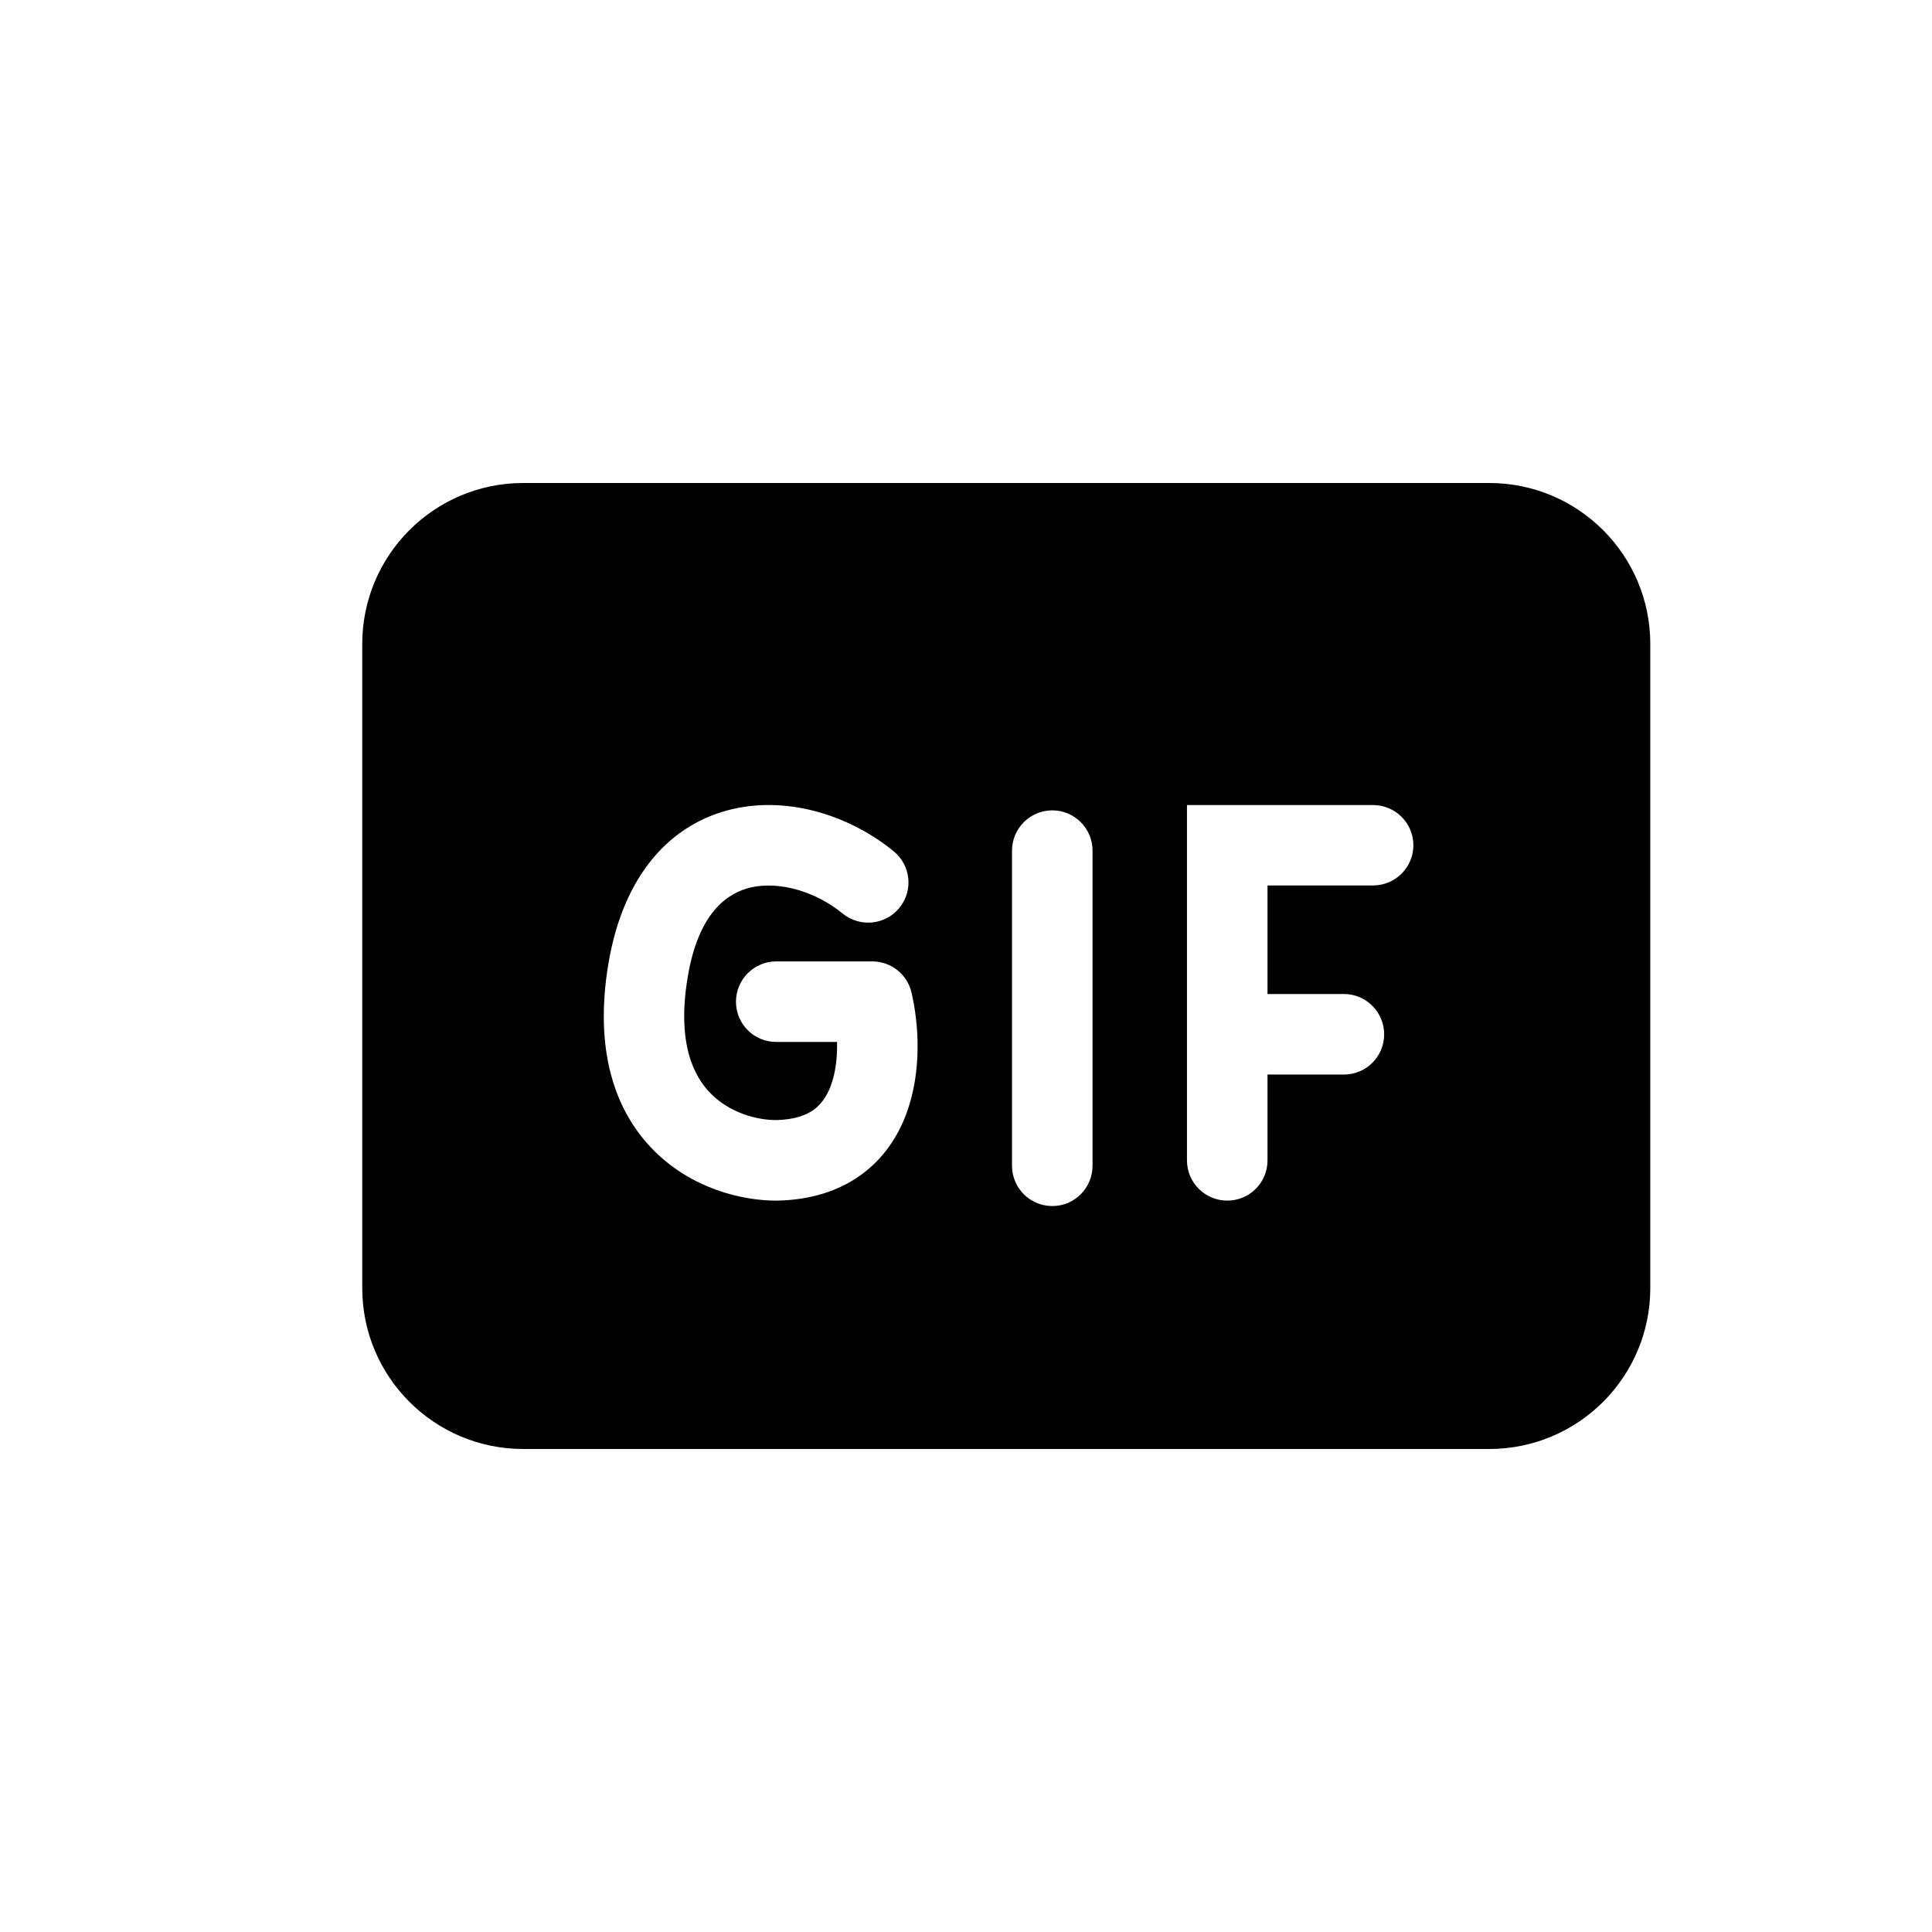 <svg width="16" height="16" viewBox="0 0 16 16" fill="none" xmlns="http://www.w3.org/2000/svg">
<path fill-rule="evenodd" clip-rule="evenodd" d="M4.333 4C3.597 4 3 4.597 3 5.333V10.667C3 11.403 3.597 12 4.333 12H12.333C13.07 12 13.667 11.403 13.667 10.667V5.333C13.667 4.597 13.07 4 12.333 4H4.333ZM7.401 7.05C7.06 6.77 6.555 6.59 6.073 6.699C5.553 6.817 5.162 7.246 5.039 7.978C4.919 8.689 5.087 9.2 5.417 9.53C5.731 9.844 6.143 9.943 6.428 9.943L6.434 9.943C6.71 9.938 6.945 9.865 7.133 9.728C7.32 9.592 7.436 9.41 7.505 9.226C7.638 8.87 7.608 8.473 7.549 8.221C7.514 8.069 7.38 7.962 7.224 7.962H6.428C6.244 7.962 6.095 8.112 6.095 8.296C6.095 8.48 6.244 8.629 6.428 8.629H6.932C6.935 8.754 6.921 8.883 6.88 8.992C6.847 9.081 6.8 9.145 6.74 9.19C6.681 9.232 6.586 9.273 6.426 9.276C6.269 9.276 6.046 9.217 5.888 9.058C5.745 8.915 5.603 8.638 5.696 8.088C5.785 7.558 6.023 7.394 6.22 7.349C6.456 7.296 6.756 7.383 6.979 7.566C7.122 7.682 7.332 7.661 7.448 7.519C7.565 7.377 7.544 7.167 7.401 7.05ZM9.83 6.667V9.61C9.83 9.794 9.98 9.943 10.164 9.943C10.348 9.943 10.497 9.794 10.497 9.61V8.899H11.13C11.314 8.899 11.463 8.75 11.463 8.566C11.463 8.382 11.314 8.232 11.13 8.232H10.497V7.333H11.371C11.555 7.333 11.705 7.184 11.705 7C11.705 6.816 11.555 6.667 11.371 6.667H9.83ZM8.715 6.711C8.899 6.711 9.048 6.861 9.048 7.045V9.654C9.048 9.838 8.899 9.988 8.715 9.988C8.53 9.988 8.381 9.838 8.381 9.654V7.045C8.381 6.861 8.53 6.711 8.715 6.711Z" fill="black"/>
</svg>
